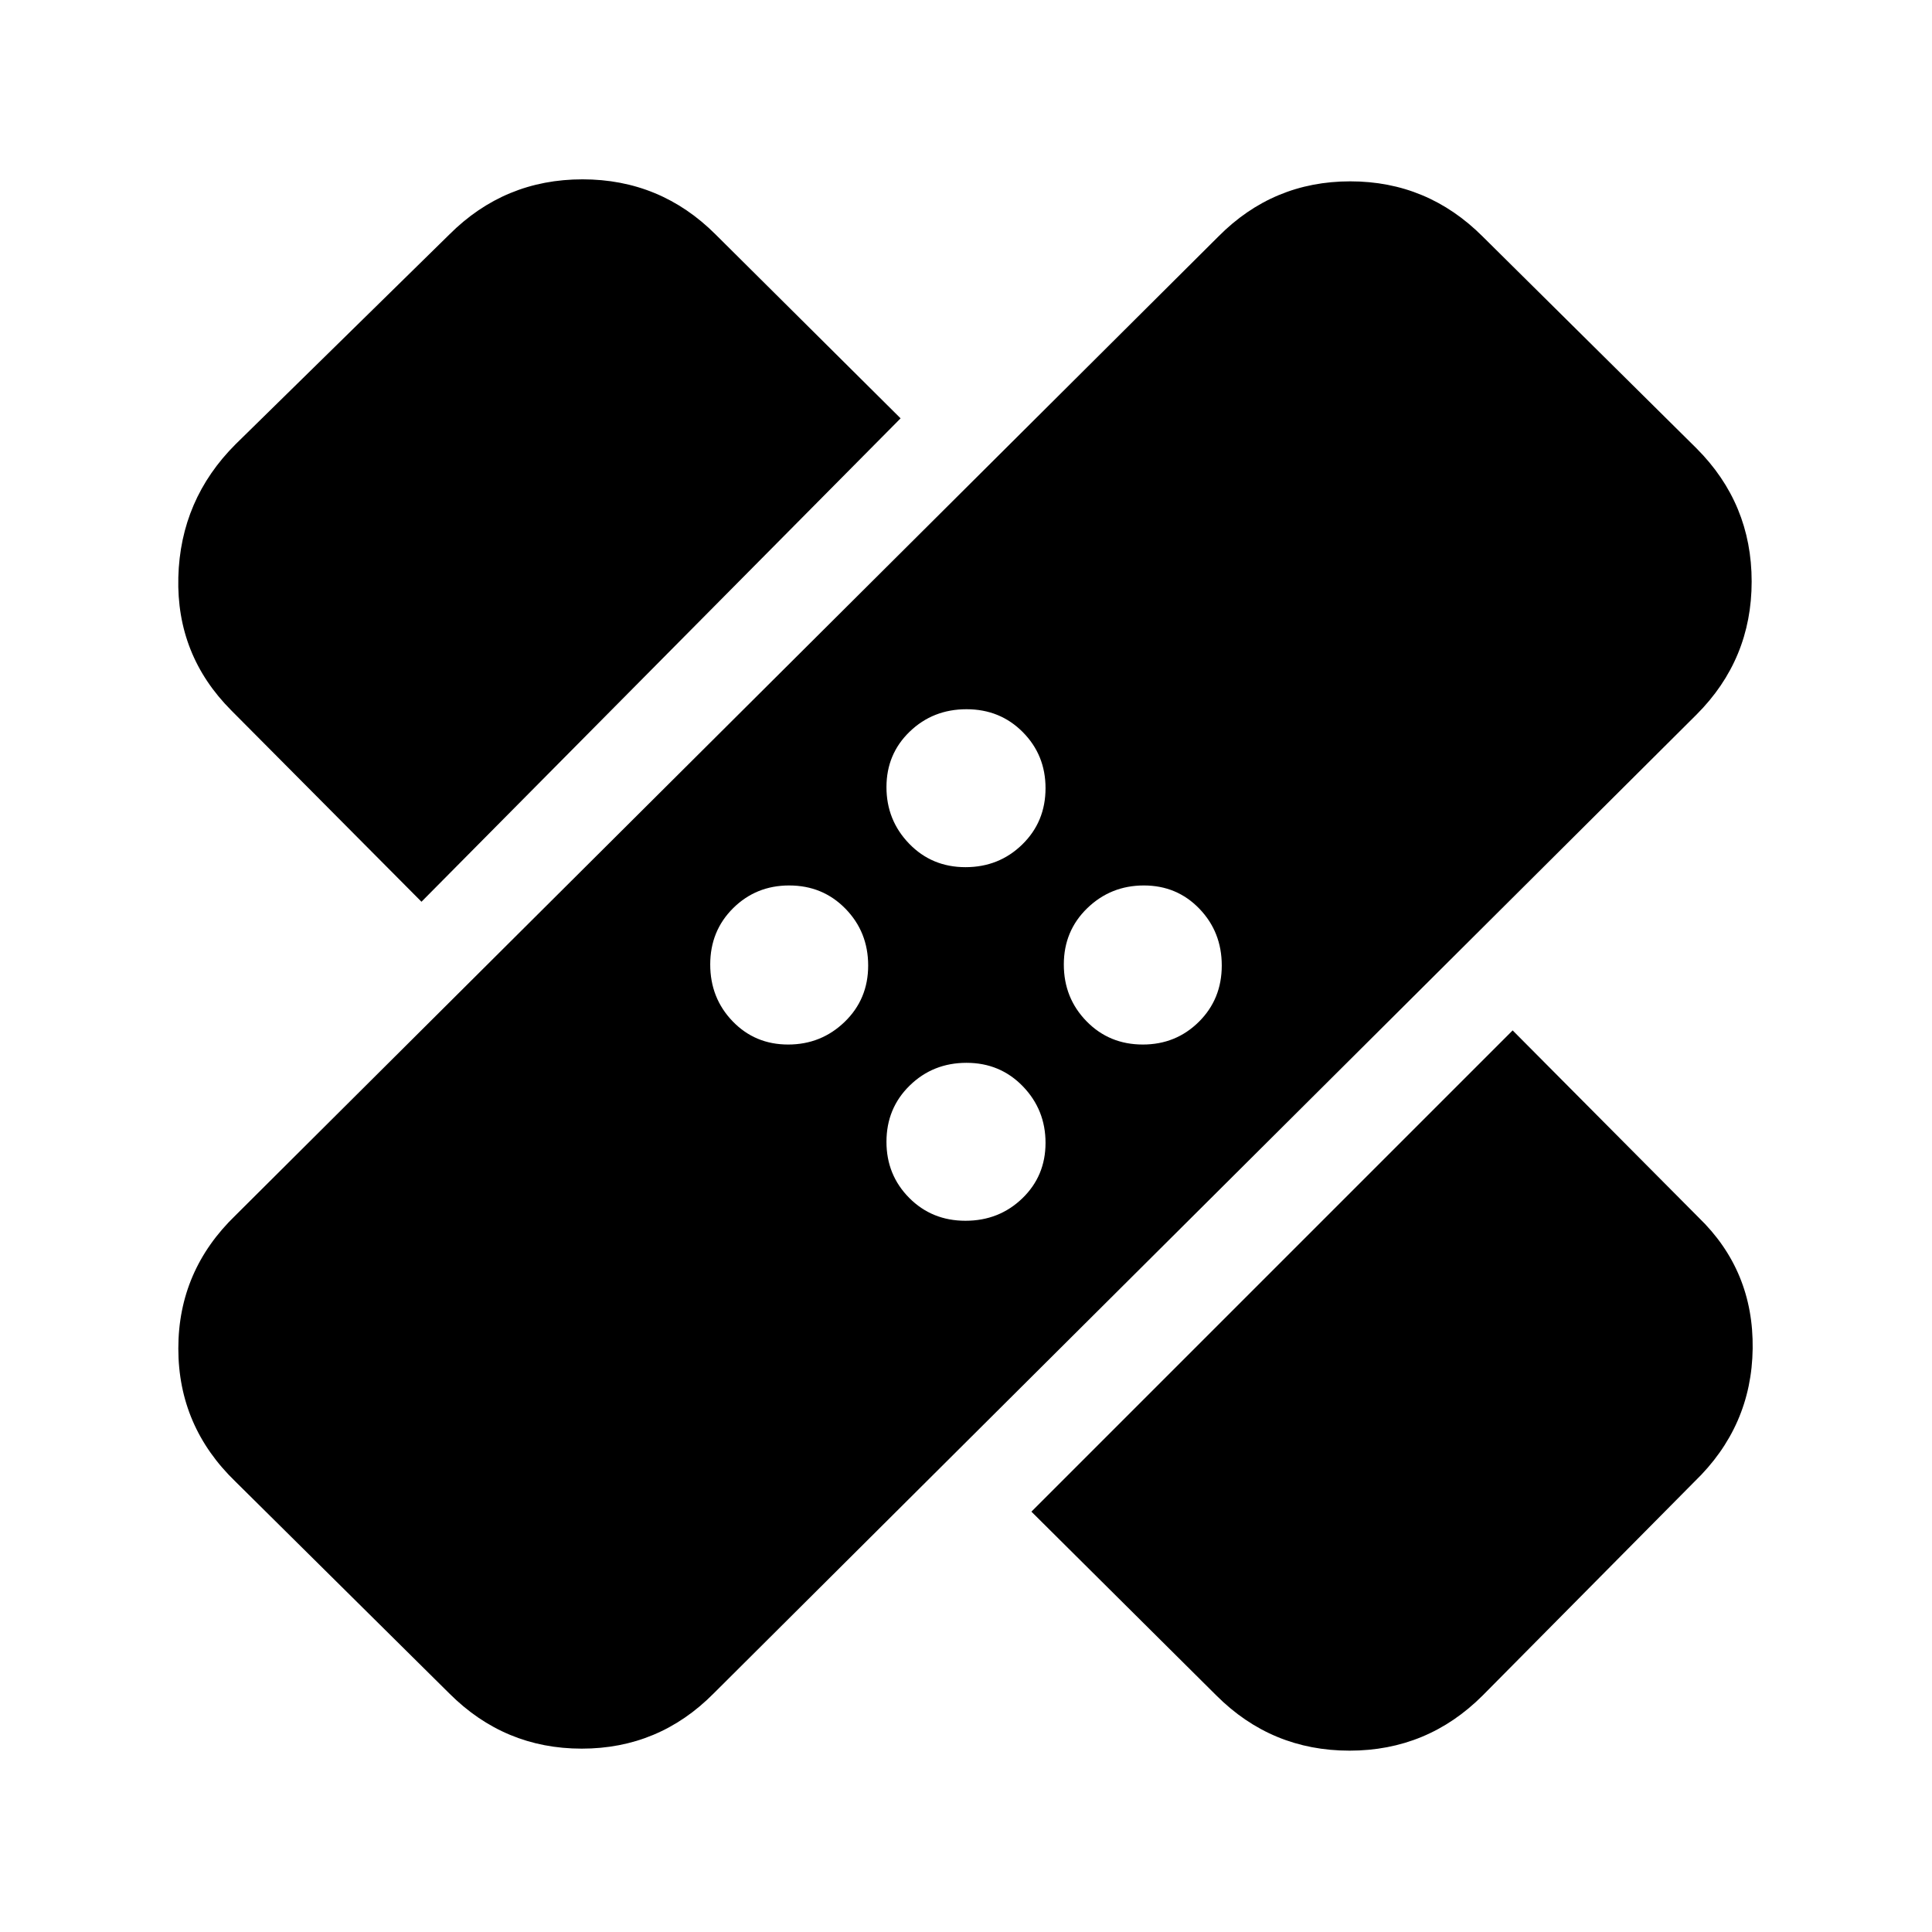 <svg xmlns="http://www.w3.org/2000/svg" height="20" viewBox="0 -960 960 960" width="20"><path d="M223.28-118.52 117.02-223.78q-28.41-27.43-28.41-66.16t28.41-66.15l488.39-486.39q27.17-27.41 65.53-27.41t65.78 27.41l106.26 105.26q27.41 27.43 27.41 66.16t-27.41 66.15L354.59-118.52q-27.17 27.41-65.53 27.41t-65.78-27.41Zm289.22-90.35L751.63-448l92.35 92.91q27.41 26.49 26.91 65.19t-28.91 66.12L736.72-117.52q-27.43 27.41-66.16 27.41t-66.15-27.41l-91.91-91.35Zm-32.76-144.54q16.68 0 28.23-11.13t11.55-27.58q0-16.44-11.28-28.11-11.29-11.66-27.98-11.66-16.68 0-28.23 11.29-11.55 11.28-11.55 27.97 0 16.44 11.28 27.83 11.29 11.39 27.98 11.39Zm-88.12-87.57q16.44 0 28.11-11.28 11.66-11.29 11.66-27.98 0-16.68-11.29-28.23-11.28-11.55-27.97-11.55-16.44 0-27.83 11.28-11.39 11.29-11.39 27.98 0 16.68 11.13 28.23t27.58 11.55Zm176.25 0q16.44 0 27.83-11.28 11.39-11.29 11.39-27.98 0-16.68-11.13-28.23t-27.58-11.55q-16.44 0-28.11 11.28-11.66 11.29-11.66 27.98 0 16.68 11.29 28.23 11.28 11.55 27.97 11.55Zm-358.44-70.95-94.49-95.06Q87.61-634.4 88.61-673.1t28.41-66.12l106.26-104.26q27.43-27.41 66.16-27.41t66.15 27.41l91.91 91.35-238.07 240.2Zm270.31-17.18q16.68 0 28.23-11.29 11.55-11.28 11.55-27.97 0-16.44-11.28-27.83-11.29-11.39-27.98-11.39-16.68 0-28.23 11.13t-11.55 27.58q0 16.44 11.28 28.11 11.29 11.66 27.98 11.66Z"/></svg>